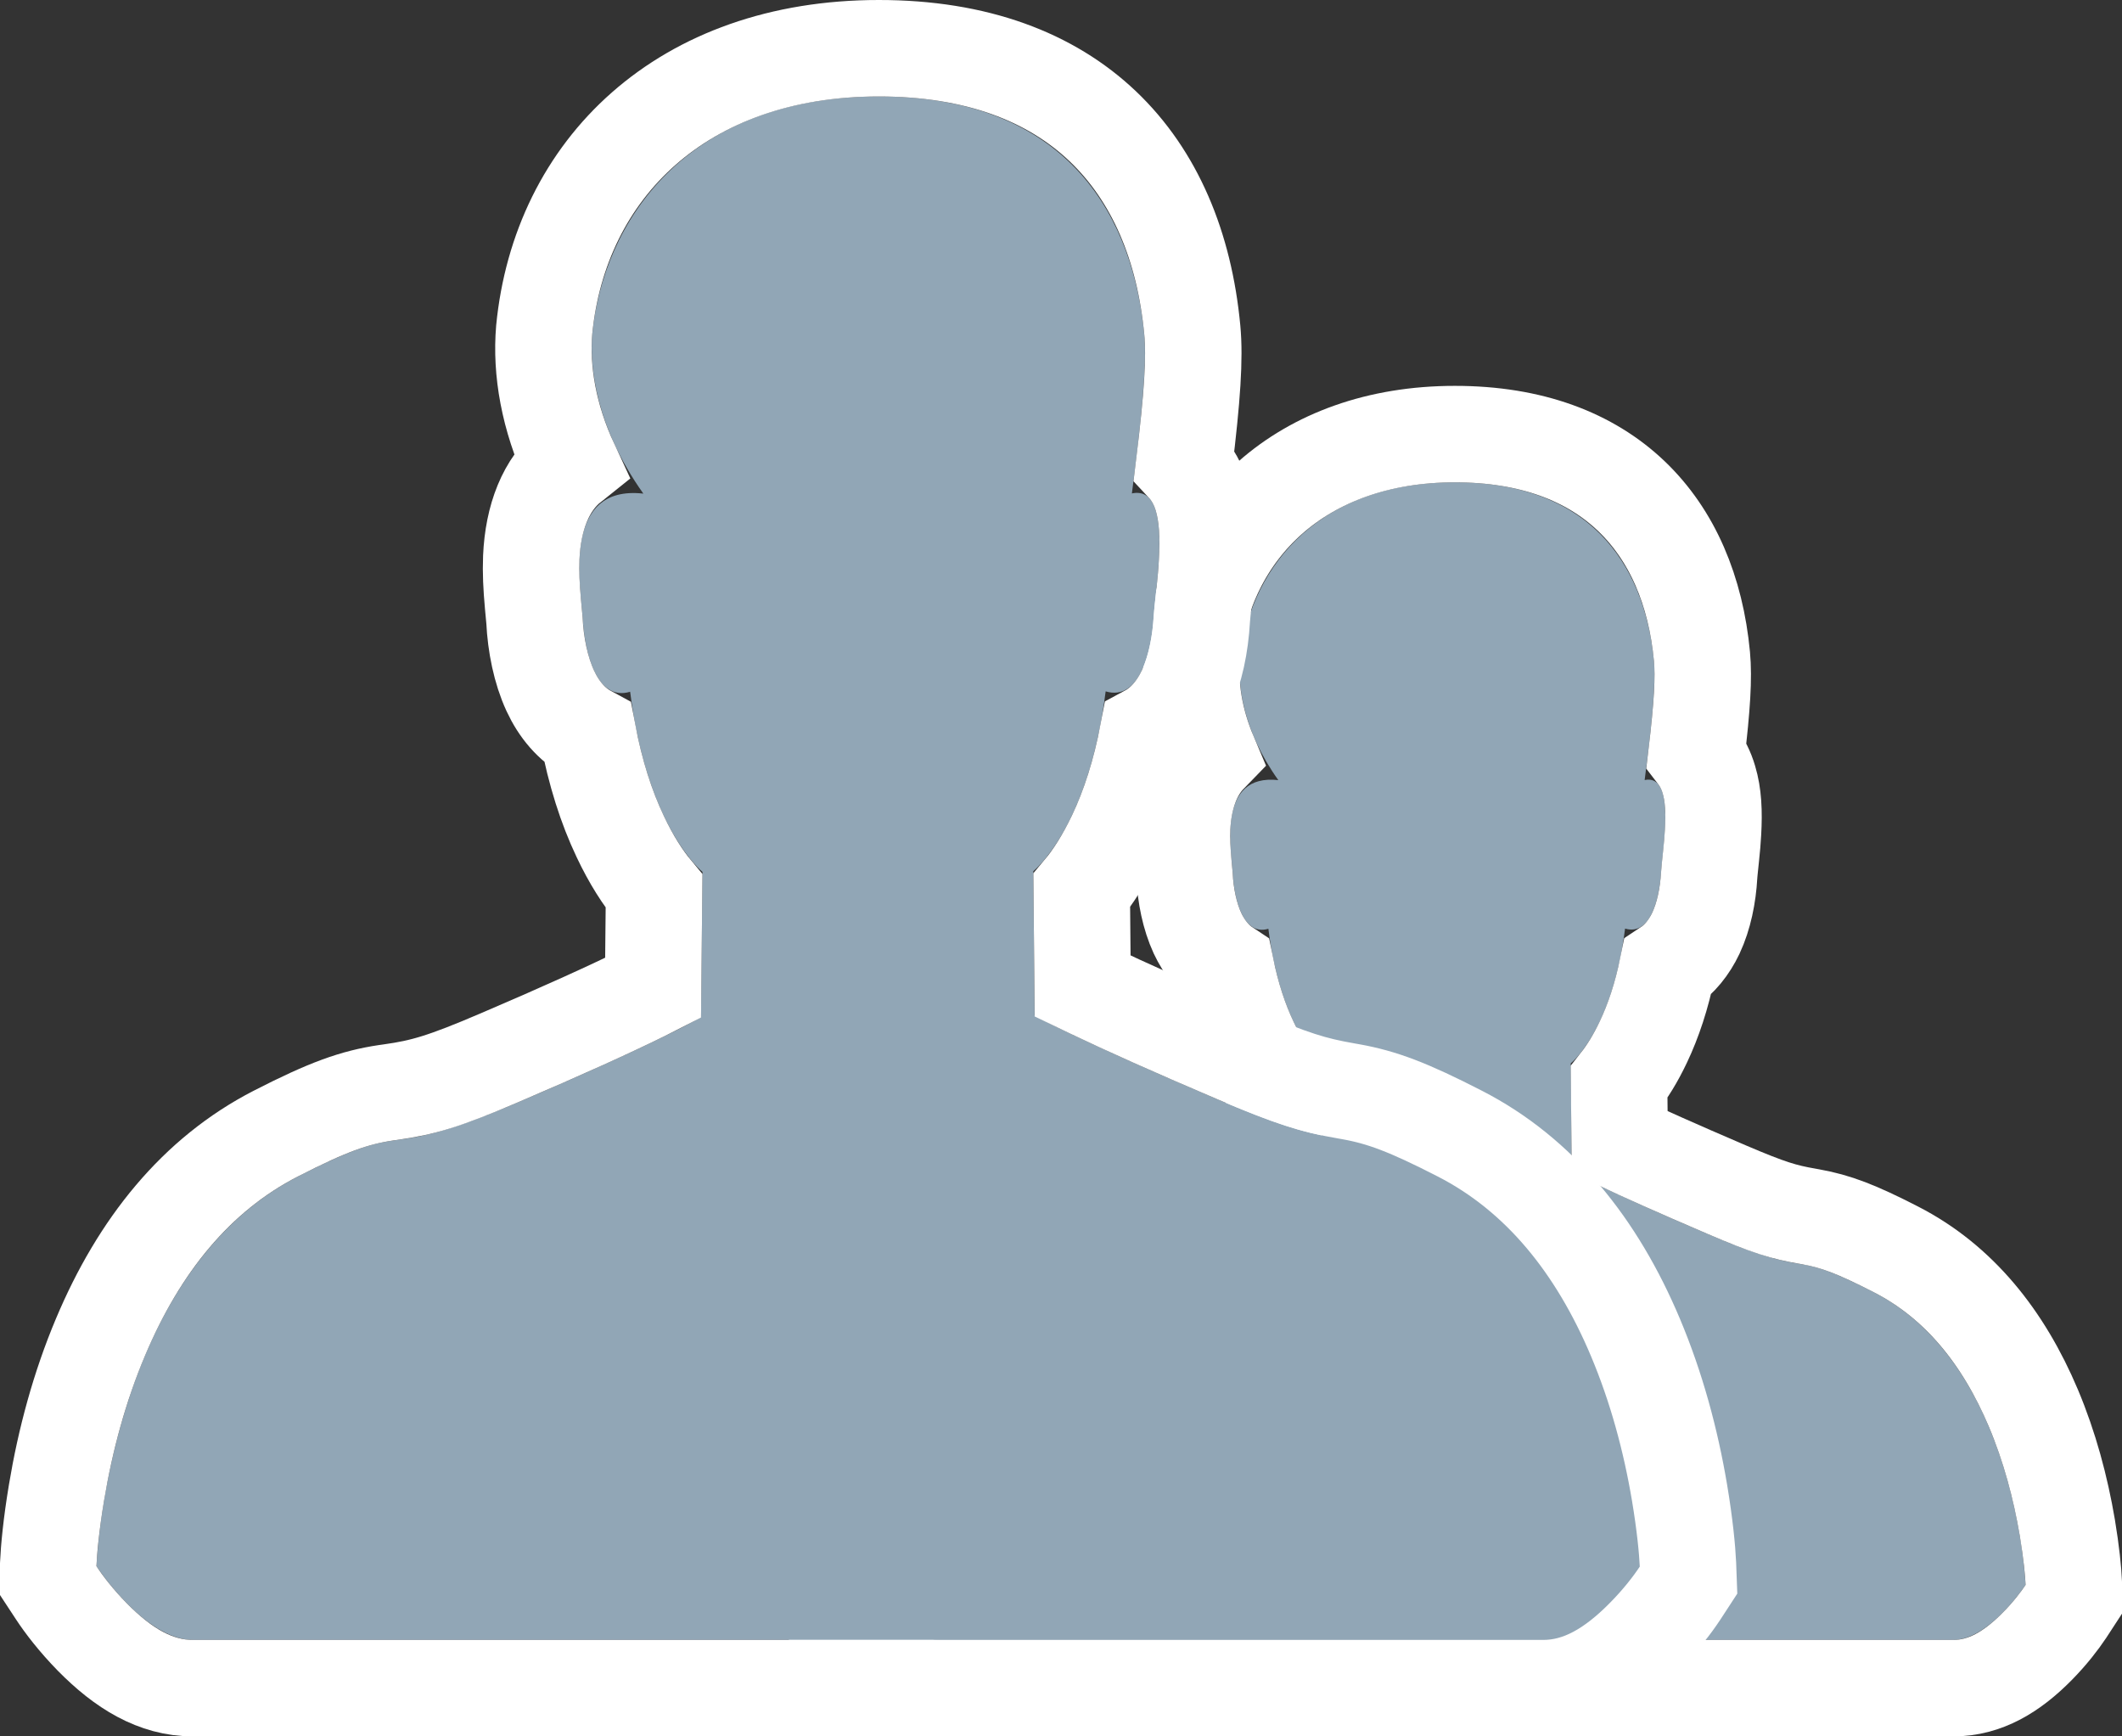 <svg xmlns="http://www.w3.org/2000/svg" xmlns:xlink="http://www.w3.org/1999/xlink" width="22" height="18" viewBox="0 0 22 18">
  <rect x="0" y="0" width="22" height="18" fill="#333333" stroke="none"/>
  <defs>
    <path id="a" d="M19.431,13.398 C18.498,12.918 18.857,13.285 17.712,12.795 C16.566,12.306 16.295,12.146 16.295,12.146 L16.285,11.023 C16.285,11.023 16.714,10.687 16.848,9.626 C17.115,9.706 17.206,9.302 17.221,9.043 C17.237,8.794 17.379,8.017 17.051,8.086 C17.118,7.567 17.171,7.098 17.147,6.85 C17.065,5.978 16.59,5 15.084,5 C13.578,5 12.939,5.979 12.855,6.85 C12.834,7.099 12.882,7.568 13.253,8.087 C12.621,8.017 12.762,8.796 12.78,9.045 C12.793,9.303 12.881,9.708 13.15,9.628 C13.283,10.69 13.712,11.028 13.712,11.028 L13.701,12.157 C13.701,12.157 13.43,12.328 12.284,12.817 C11.139,13.307 11.498,12.919 10.565,13.398 C9.09,14.155 9,16.427 9,16.427 C9,16.427 9.375,17 9.75,17 L20.25,17 C20.625,17 21,16.43 21,16.43 C21,16.43 20.906,14.154 19.431,13.398 Z"/>
    <path id="b" d="M14.908,12.197 C13.664,11.558 14.143,12.047 12.616,11.393 C11.088,10.741 10.726,10.527 10.726,10.527 L10.713,9.031 C10.713,9.031 11.285,8.583 11.463,7.167 C11.821,7.274 11.941,6.735 11.961,6.391 C11.982,6.059 12.172,5.023 11.735,5.115 C11.824,4.423 11.895,3.798 11.863,3.467 C11.754,2.304 11.12,1 9.112,1 C7.105,1 6.253,2.305 6.14,3.467 C6.112,3.798 6.176,4.423 6.67,5.117 C5.828,5.023 6.016,6.061 6.04,6.393 C6.057,6.737 6.175,7.278 6.533,7.171 C6.711,8.587 7.283,9.038 7.283,9.038 L7.268,10.543 C7.268,10.543 6.907,10.77 5.379,11.423 C3.852,12.077 4.331,11.558 3.087,12.197 C1.12,13.206 1,16.236 1,16.236 C1,16.236 1.5,17 2,17 L16,17 C16.5,17 17,16.24 17,16.24 C17,16.24 16.874,13.206 14.908,12.197 Z"/>
  </defs>
  <g fill="none" fill-rule="evenodd">
    <use fill="#91A6B6" xlink:href="#a"/>
    <path stroke="#FFFFFF" d="M16.792,11.839 L16.786,11.218 C16.87,11.111 16.956,10.974 17.037,10.803 C17.143,10.58 17.228,10.323 17.288,10.028 C17.412,9.946 17.512,9.822 17.582,9.674 C17.665,9.497 17.708,9.284 17.72,9.072 C17.721,9.047 17.726,9.007 17.739,8.878 C17.749,8.783 17.756,8.706 17.76,8.628 C17.772,8.413 17.764,8.239 17.717,8.082 C17.689,7.986 17.645,7.898 17.588,7.824 C17.647,7.324 17.666,7.027 17.645,6.803 C17.517,5.443 16.671,4.5 15.084,4.5 C13.488,4.5 12.484,5.49 12.357,6.802 C12.33,7.117 12.385,7.47 12.536,7.827 C12.361,8.007 12.27,8.274 12.256,8.58 C12.251,8.702 12.257,8.816 12.27,8.962 C12.278,9.039 12.28,9.063 12.281,9.08 C12.291,9.282 12.333,9.496 12.415,9.674 C12.485,9.823 12.585,9.948 12.709,10.03 C12.769,10.326 12.854,10.584 12.96,10.807 C13.041,10.978 13.127,11.116 13.21,11.222 L13.204,11.856 C12.989,11.962 12.63,12.126 12.088,12.357 C11.655,12.542 11.509,12.584 11.272,12.617 C11.253,12.62 11.253,12.62 11.233,12.623 C10.973,12.661 10.755,12.738 10.337,12.953 C9.688,13.286 9.226,13.861 8.916,14.597 C8.749,14.994 8.636,15.415 8.566,15.834 C8.524,16.086 8.505,16.285 8.5,16.407 L8.494,16.567 L8.582,16.701 C8.645,16.798 8.746,16.929 8.878,17.064 C9.139,17.33 9.417,17.5 9.75,17.5 L20.25,17.5 C20.582,17.5 20.86,17.331 21.122,17.066 C21.254,16.932 21.354,16.801 21.418,16.705 L21.506,16.57 L21.5,16.409 C21.495,16.287 21.475,16.088 21.433,15.835 C21.362,15.416 21.249,14.996 21.082,14.599 C20.771,13.862 20.308,13.286 19.659,12.953 L19.659,12.953 C19.245,12.74 19.032,12.661 18.779,12.615 C18.759,12.612 18.759,12.612 18.74,12.608 C18.492,12.565 18.344,12.521 17.908,12.335 C17.371,12.105 17.011,11.943 16.792,11.839 Z"/>
    <g>
      <use fill="#91A6B6" xlink:href="#b"/>
      <path stroke="#FFFFFF" d="M11.224,10.221 L11.215,9.232 C11.329,9.096 11.45,8.909 11.566,8.666 C11.71,8.363 11.824,8.008 11.902,7.598 C12.067,7.509 12.2,7.354 12.291,7.161 C12.392,6.948 12.445,6.683 12.46,6.419 C12.462,6.382 12.468,6.325 12.487,6.154 C12.5,6.029 12.509,5.928 12.514,5.828 C12.529,5.559 12.518,5.343 12.463,5.156 C12.425,5.025 12.361,4.909 12.276,4.818 C12.361,4.121 12.389,3.713 12.361,3.419 C12.198,1.686 11.134,0.5 9.112,0.5 C7.073,0.5 5.804,1.752 5.642,3.419 C5.606,3.843 5.689,4.325 5.916,4.814 C5.659,5.019 5.526,5.366 5.508,5.78 C5.502,5.934 5.509,6.079 5.526,6.267 C5.536,6.368 5.539,6.403 5.541,6.429 C5.553,6.681 5.606,6.947 5.705,7.161 C5.795,7.356 5.928,7.511 6.094,7.601 C6.172,8.012 6.286,8.368 6.43,8.671 C6.545,8.915 6.667,9.102 6.781,9.239 L6.771,10.242 C6.742,10.257 6.711,10.272 6.676,10.289 C6.333,10.458 5.843,10.681 5.183,10.963 C4.593,11.216 4.383,11.274 4.052,11.321 C4.028,11.324 4.028,11.324 4.002,11.328 C3.674,11.377 3.4,11.474 2.858,11.752 C2.033,12.176 1.441,12.913 1.042,13.861 C0.824,14.378 0.677,14.925 0.586,15.472 C0.531,15.801 0.507,16.06 0.5,16.217 L0.494,16.376 L0.582,16.51 C0.661,16.631 0.789,16.798 0.956,16.969 C1.276,17.294 1.612,17.5 2,17.5 L16,17.5 C16.387,17.5 16.723,17.295 17.043,16.971 C17.211,16.802 17.339,16.635 17.418,16.515 L17.506,16.38 L17.5,16.219 C17.493,16.063 17.468,15.804 17.413,15.475 C17.321,14.928 17.173,14.38 16.955,13.863 C16.555,12.914 15.962,12.176 15.136,11.752 L15.136,11.752 C14.597,11.475 14.328,11.376 14.009,11.318 C13.983,11.313 13.983,11.313 13.958,11.309 C13.615,11.249 13.405,11.187 12.812,10.933 C12.15,10.651 11.659,10.43 11.314,10.265 C11.282,10.249 11.251,10.234 11.224,10.221 Z"/>
    </g>
  </g>
</svg>
